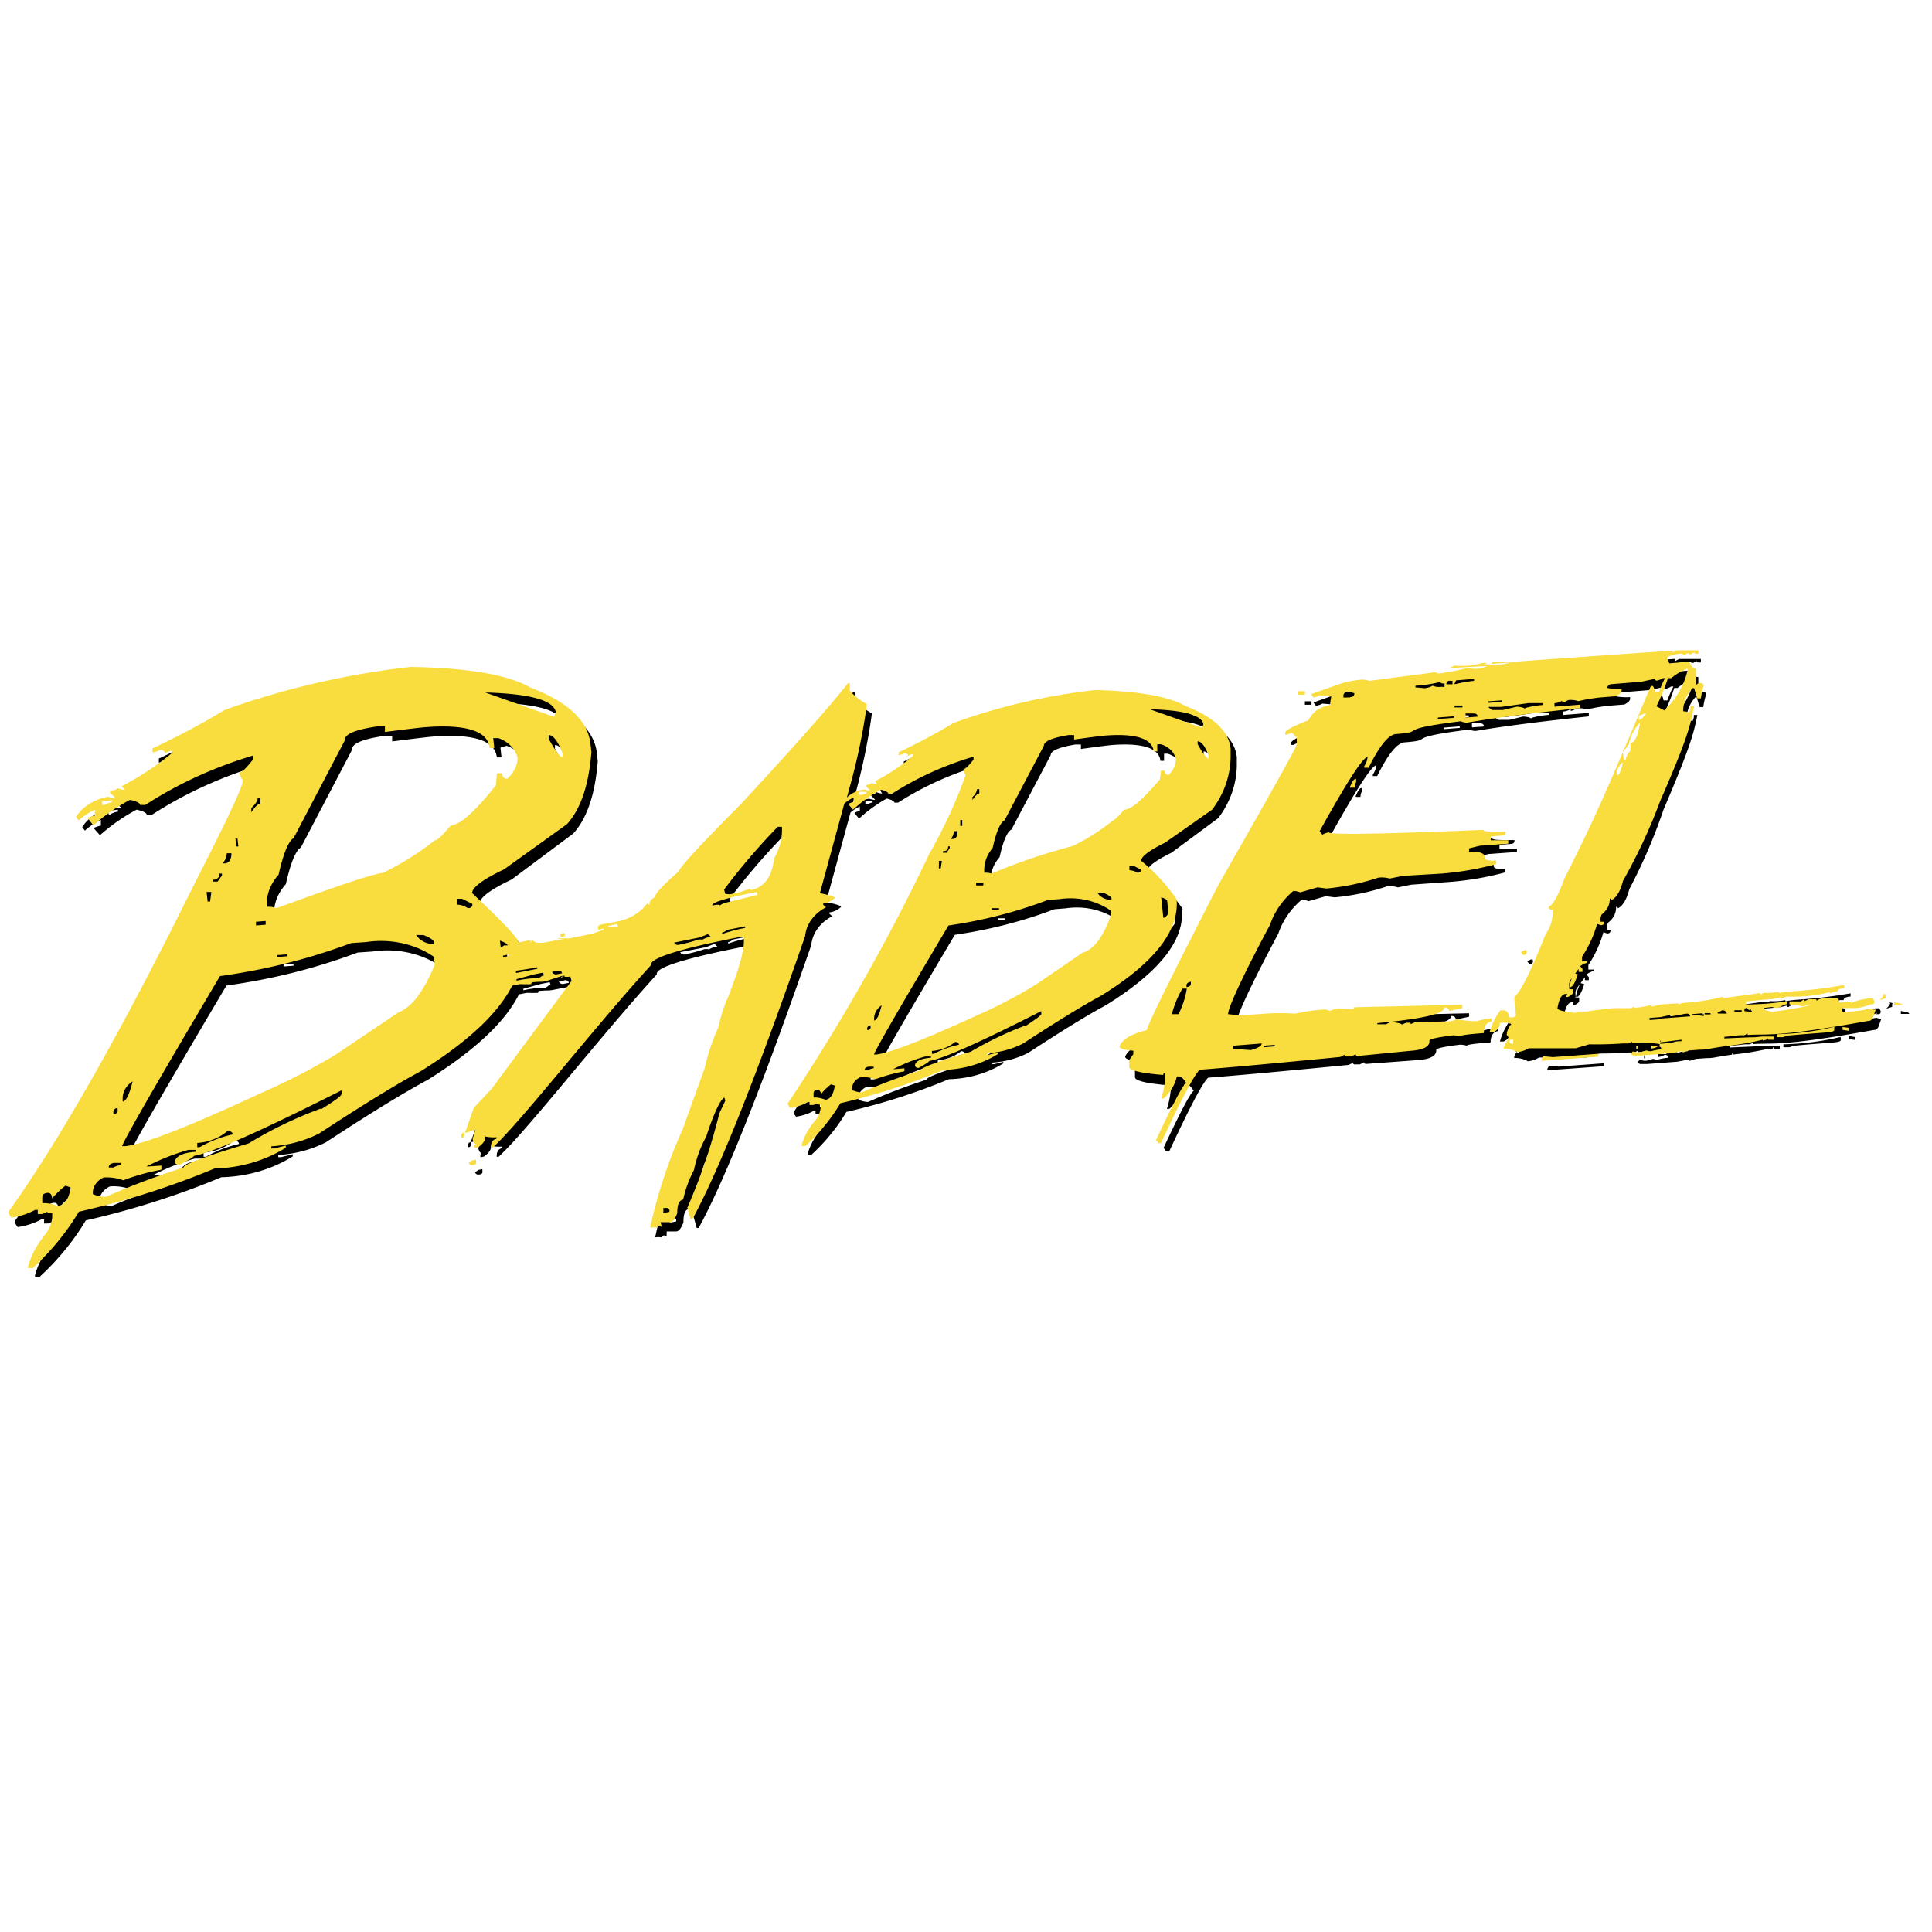 <?xml version="1.0" encoding="UTF-8" standalone="no"?>
<svg
   viewBox="0 0 4.233 4.233"
   version="1.1"
   id="svg6"
   sodipodi:docname="babel.svg"
   width="16"
   height="16"
   inkscape:version="1.2.1 (9c6d41e410, 2022-07-14)"
   xmlns:inkscape="http://www.inkscape.org/namespaces/inkscape"
   xmlns:sodipodi="http://sodipodi.sourceforge.net/DTD/sodipodi-0.dtd"
   xmlns="http://www.w3.org/2000/svg"
   xmlns:svg="http://www.w3.org/2000/svg">
  <defs
     id="defs10" />
  <sodipodi:namedview
     id="namedview8"
     pagecolor="#ffffff"
     bordercolor="#666666"
     borderopacity="1.0"
     inkscape:showpageshadow="2"
     inkscape:pageopacity="0.0"
     inkscape:pagecheckerboard="0"
     inkscape:deskcolor="#d1d1d1"
     showgrid="false"
     inkscape:zoom="32"
     inkscape:cx="7.984375"
     inkscape:cy="8"
     inkscape:window-width="1366"
     inkscape:window-height="715"
     inkscape:window-x="-8"
     inkscape:window-y="-8"
     inkscape:window-maximized="1"
     inkscape:current-layer="svg6" />
  <g
     id="g299"
     transform="matrix(0.033,0,0,0.028,-0.012,0.318)">
    <path
       d="M 87.44,43.79 V 43.52 H 87 v 0.27 z m 2.94,7.08 V 51 h 0.31 a 1.18,1.18 0 0 1 0.09,-0.43 V 50.3 c -0.13,0 -0.26,0.21 -0.38,0.58 z M 78.9,59.79 a 14.06,14.06 0 0 0 -2.35,-3 c 0,-0.32 0.5,-0.79 1.59,-1.42 l 3.11,-2.71 a 7.79,7.79 0 0 0 1.23,-4.31 v -0.46 c -0.12,-1.38 -1.12,-2.49 -3,-3.34 q -1.68,-1.13 -6,-1.25 A 35.58,35.58 0 0 0 64,45.94 38.58,38.58 0 0 1 60.37,48.23 v 0.23 a 0.86,0.86 0 0 0 0.36,-0.16 0.21,0.21 0 0 1 0.26,0.21 l 0.23,-0.12 h 0.11 v 0.1 a 12.78,12.78 0 0 1 -2.53,2 l 0.13,0.24 h -0.11 l -0.28,-0.1 c 0,0.08 -0.11,0.14 -0.34,0.16 v 0.1 l 0.27,0.34 a 1,1 0 0 1 -0.39,-0.09 1.88,1.88 0 0 0 -1.16,0.63 l 0.16,-0.69 a 56.31,56.31 0 0 0 1.16,-6.5 v -0.12 a 4.73,4.73 0 0 1 -1.13,-1.05 3.71,3.71 0 0 0 0,-0.49 v -0.1 H 57 q -1.84,2.77 -7.11,9.45 -4,4.75 -4.14,5.28 c -1.09,1.13 -1.61,1.81 -1.56,2 -0.29,0.19 -0.41,0.37 -0.36,0.58 a 0.12,0.12 0 0 1 -0.16,-0.09 3.17,3.17 0 0 1 -2.08,1.45 l -1,0.22 a 0.23,0.23 0 0 0 -0.19,0.28 v 0.12 l 0.36,-0.08 v 0.1 l -0.82,0.32 -1.45,0.34 h -0.76 c -0.11,0.11 0.61,0 0.33,0.06 l -1,0.22 c -0.58,0.13 -0.89,0.08 -1,-0.15 h -0.11 a 0.55,0.55 0 0 1 0,0.24 L 36.07,63 35.31,63.18 q -0.08,-0.53 -3.09,-3.86 c 0,-0.43 0.67,-1.05 2.12,-1.86 l 4.08,-3.59 q 1.37,-1.76 1.63,-5.65 L 40,47.63 c -0.16,-1.83 -1.48,-3.3 -4,-4.44 -1.47,-1 -4.12,-1.53 -7.94,-1.61 A 47.83,47.83 0 0 0 15.69,45 47.39,47.39 0 0 1 10.91,48 v 0.32 a 1.25,1.25 0 0 0 0.48,-0.19 0.27,0.27 0 0 1 0.34,0.26 l 0.32,-0.18 h 0.16 v 0.15 a 18.64,18.64 0 0 1 -3.34,2.6 l 0.18,0.28 H 8.9 L 8.56,51.12 c 0,0.09 -0.15,0.16 -0.48,0.19 v 0.17 l 0.37,0.41 a 1.36,1.36 0 0 1 -0.5,-0.1 3.17,3.17 0 0 0 -2.13,1.57 L 6,53.64 a 4.47,4.47 0 0 1 1.06,-0.85 v 0.46 A 1.53,1.53 0 0 0 6.58,53.44 L 7,54 a 12.62,12.62 0 0 1 2.43,-2 c 0.44,0.11 0.67,0.25 0.68,0.4 h 0.34 a 26,26 0 0 1 7.14,-3.86 v 0.32 q -0.66,1 -0.89,1 a 1,1 0 0 0 0.23,0.59 q 0.06,0.6 -3.21,8.1 Q 6.37,75.88 1.34,84.21 a 1.07,1.07 0 0 0 0.2,0.45 4.16,4.16 0 0 0 1.57,-0.6 h 0.18 v 0.32 H 3.6 L 3.92,84.2 c 0,0.09 0.11,0.14 0.33,0.12 v 0.32 A 2.83,2.83 0 0 1 3.77,86 7.36,7.36 0 0 0 2.69,88.4 v 0.15 H 3 a 19.54,19.54 0 0 0 3.06,-4.41 48.82,48.82 0 0 0 9,-3.38 8.39,8.39 0 0 0 4.74,-1.63 v -0.17 l -0.78,0.23 h -0.18 v -0.17 a 7.07,7.07 0 0 0 3.17,-1 q 4.46,-3.44 6.74,-4.87 4.68,-3.44 6.07,-6.7 l 0.52,-0.12 a 6.82,6.82 0 0 0 0.75,0 c 0,-0.08 0,-0.13 0.1,-0.15 0.7,-0.07 0.36,0 0.81,-0.06 l 1.17,-0.27 c -0.07,0 -0.1,0.06 -0.08,0.13 l 0.18,-0.11 h -0.09 0.2 l -0.09,0.06 a 1.15,1.15 0 0 0 0.43,0 L 38.8,66.27 33.38,74.6 32.2,76.08 31.62,78 h 0.11 l 0.58,-0.24 -0.19,0.75 0.06,0.22 0.16,0.2 c -0.07,0 -0.1,0.07 -0.08,0.15 v 0.12 l 0.24,-0.06 q 0.53,-0.46 0.45,-0.84 a 2.21,2.21 0 0 0 0.76,0.06 v 0.12 c -0.23,0.06 -0.35,0.24 -0.37,0.56 v 0.12 h 0.13 c 1.94,-2.12 6.69,-9.35 10.5,-14.27 q -0.18,-0.8 6,-2.22 h 0.13 q 0.22,1 -1,4.67 A 12.58,12.58 0 0 0 48.39,69.78 18.72,18.72 0 0 0 47.47,73 l -1.45,4.76 a 43.48,43.48 0 0 0 -2.16,7.71 0.94,0.94 0 0 1 0.4,0 l 0.2,-0.18 a 0.12,0.12 0 0 0 0.16,0.09 L 44.63,85 h 0.63 c 0.19,0 0.34,-0.28 0.48,-0.71 0,-0.64 0.1,-1 0.39,-1.06 a 10.28,10.28 0 0 1 0.72,-2.32 10.29,10.29 0 0 1 0.81,-2.6 c 0.55,-2 1,-3 1.21,-3.06 l 0.06,0.24 -0.4,1 a 50.69,50.69 0 0 1 -2.12,7.35 l 0.21,0.89 h 0.13 q 2.6,-5.59 7.48,-22.14 a 2.89,2.89 0 0 1 1.39,-2.25 l -0.19,-0.2 v -0.1 a 1.27,1.27 0 0 0 0.78,-0.44 c 0,-0.08 -0.34,-0.21 -1,-0.37 l 1.62,-7 a 2.4,2.4 0 0 1 0.62,-0.48 v 0.35 a 0.86,0.86 0 0 0 -0.36,0.16 l 0.31,0.44 a 10,10 0 0 1 1.83,-1.57 c 0.34,0.09 0.5,0.21 0.52,0.32 h 0.24 a 19.75,19.75 0 0 1 5.43,-2.91 v 0.23 q -0.49,0.74 -0.67,0.75 a 1,1 0 0 0 0.15,0.45 42.43,42.43 0 0 1 -2.41,6.16 167.45,167.45 0 0 1 -9.44,19.55 0.87,0.87 0 0 0 0.17,0.34 3,3 0 0 0 1.18,-0.46 h 0.11 v 0.23 h 0.26 L 55,75.67 q 0,0.1 0.25,0.08 V 76 A 2.11,2.11 0 0 1 54.85,77.06 5.31,5.31 0 0 0 54,78.88 V 79 h 0.24 a 14.72,14.72 0 0 0 2.32,-3.35 37.54,37.54 0 0 0 6.8,-2.56 6.39,6.39 0 0 0 3.62,-1.24 v -0.12 l -0.61,0.18 h -0.13 v -0.12 a 5.36,5.36 0 0 0 2.4,-0.77 c 2.25,-1.73 4,-3 5.12,-3.7 3.6,-2.62 5.27,-5.13 5.07,-7.55 z m -0.61,0.16 0.08,0.94 c -0.11,0.23 -0.23,0.35 -0.34,0.36 l -0.14,-1.6 c 0.26,0.09 0.39,0.19 0.4,0.3 z M 7.73,52.37 H 7.57 V 52.08 L 8.19,52 v 0.15 A 1.24,1.24 0 0 0 7.72,52.34 Z M 4.59,83.78 a 2,2 0 0 0 -1,-0.21 v -0.46 c 0,-0.18 0.08,-0.3 0.31,-0.34 0.23,-0.04 0.33,0.13 0.34,0.43 a 6.79,6.79 0 0 1 0.89,-1 l 0.34,0.14 c -0.11,0.93 -0.4,1.41 -0.86,1.44 z m 33.55,-35.1 c -0.16,0 -0.48,-0.48 -0.93,-1.45 v -0.29 c 0.3,0 0.61,0.46 0.93,1.45 z M 37.7,45.2 37.57,45.51 33,43.61 q 4.56,0.15 4.69,1.59 z m -19.24,16.52 -0.64,0.06 v -0.29 l 0.64,-0.06 z M 17.94,51.8 h 0.16 v 0.46 c -0.15,0 -0.34,0.23 -0.59,0.66 V 52.6 c 0.29,-0.34 0.44,-0.61 0.42,-0.79 z m -1.36,3.2 0.06,0.61 H 16.48 L 16.42,55 Z m -0.71,1.14 h 0.31 c 0,0.5 -0.17,0.77 -0.42,0.79 H 15.6 a 1.46,1.46 0 0 0 0.27,-0.77 z m -0.53,1.58 h 0.18 v 0.15 l -0.29,0.48 H 14.92 V 58.2 a 0.4,0.4 0 0 0 0.42,-0.49 z m -0.52,1.43 -0.09,0.76 H 14.57 L 14.5,59.16 h 0.32 z M 9.59,74 C 9.38,75 9.16,75.57 8.93,75.59 V 75.44 A 1.67,1.67 0 0 1 9.59,74 Z m -1,2.08 v 0.15 a 0.27,0.27 0 0 1 -0.28,0.34 v -0.15 q 0,-0.27 0.28,-0.34 z m -0.28,4.31 h 0.48 v 0.17 A 1.25,1.25 0 0 0 8.31,80.75 H 8 C 8,80.59 8.08,80.47 8.28,80.41 Z M 22.1,76.13 a 25.55,25.55 0 0 0 -4.8,2.73 Q 12.93,80.39 13,80.77 A 48.06,48.06 0 0 0 7.8,83 1.86,1.86 0 0 1 6.95,82.78 a 1.37,1.37 0 0 1 0.71,-1.3 2.75,2.75 0 0 1 1.31,0.2 12.79,12.79 0 0 1 2.53,-0.83 v -0.32 l -1,0.08 a 13.15,13.15 0 0 1 2.8,-1.31 h 0.48 v 0.15 c -0.83,0.07 -1.29,0.32 -1.39,0.75 0,0.2 0.13,0.28 0.34,0.26 0.62,-0.39 0.93,-0.62 0.92,-0.69 q 1.78,-0.34 9.81,-5.13 v 0.29 c 0,0.14 -0.45,0.53 -1.37,1.2 z m -8.22,2.7 a 3.17,3.17 0 0 0 2,-0.93 c 0.22,0 0.34,0.07 0.35,0.26 a 7.16,7.16 0 0 0 -2.19,1 H 13.88 V 78.85 Z M 27.19,68.64 23.08,71.9 a 42,42 0 0 1 -4.93,3 q -7.3,4 -9.07,4.17 H 8.9 q 0.22,-0.82 6.5,-13.31 a 35.45,35.45 0 0 0 8.71,-2.58 l 1,-0.08 a 5.59,5.59 0 0 1 4.49,1.15 l 0.06,0.61 q -1.12,3.21 -2.45,3.76 z m -8,-4.52 0.66,-0.06 v 0.15 l -0.66,0.06 z m 9.29,-1.57 h 0.48 c 0.45,0.21 0.68,0.4 0.7,0.57 v 0.15 A 1.36,1.36 0 0 1 28.47,62.6 Z m 1.31,-7.48 a 19,19 0 0 1 -3.52,2.62 c -0.63,0.06 -3,1 -7.07,2.76 a 1.29,1.29 0 0 0 -0.65,-0.11 v -0.29 a 3.81,3.81 0 0 1 0.79,-2.22 c 0.32,-1.68 0.66,-2.64 1,-2.87 l 3.4,-7.65 q -0.06,-0.71 2.18,-1.09 h 0.48 v 0.44 c 1.46,-0.22 2.38,-0.35 2.73,-0.38 2.7,-0.23 4.11,0.32 4.22,1.63 h 0.31 L 33.59,47.14 34,47 a 2.12,2.12 0 0 1 1.28,1.59 2.48,2.48 0 0 1 -0.69,1.59 c -0.2,0 -0.33,-0.13 -0.34,-0.43 h -0.34 l -0.07,0.93 q -2.05,3.07 -3,3.16 c -0.56,0.77 -0.9,1.16 -1,1.16 z m 2.09,5.36 a 1.2,1.2 0 0 0 -0.67,-0.26 v -0.46 h 0.31 l 0.68,0.4 a 0.27,0.27 0 0 1 -0.28,0.34 z M 34,63 c 0.3,0.12 0.48,0.25 0.51,0.37 h -0.15 v 0 h -0.09 l -0.22,0.18 z m 0.21,1.29 v -0.12 l 0.39,-0.09 v 0.12 z m 0.94,1.05 c 0.4,-0.07 0.6,-0.09 1.34,-0.26 v 0.12 l -1.42,0.33 a 1.8,1.8 0 0 0 0,-0.19 z m 1.38,0.59 a 6.06,6.06 0 0 0 -1.42,0.2 v -0.12 l 1.18,-0.38 0.57,-0.13 0.06,0.22 c -0.25,0.06 -0.07,0.06 -0.36,0.21 z m 1.26,-0.3 a 0.26,0.26 0 0 1 -0.32,-0.19 l 0.36,-0.08 a 0.22,0.22 0 0 1 0.3,0.19 z m 3.41,-3.67 v -0.12 l 0.59,-0.14 0.06,0.22 h -0.62 z m 3.64,22.34 a 0.92,0.92 0 0 0 0,-0.37 h 0.13 a 0.21,0.21 0 0 1 0.29,0.17 v 0.12 l -0.48,0.11 z M 47.4,62.91 h -0.26 a 7.4,7.4 0 0 1 -1.06,0.35 l -0.24,0.06 a 0.24,0.24 0 0 1 -0.31,-0.17 l 1.71,-0.39 0.56,-0.26 0.19,0.21 a 1.24,1.24 0 0 0 -0.58,0.24 z m 1.31,-0.42 v -0.12 a 0.71,0.71 0 0 0 0.32,-0.21 l 1.21,-0.28 V 62 a 9.37,9.37 0 0 0 -1.53,0.48 z M 48.9,60 a 1,1 0 0 0 -0.34,0.21 c 0,-0.08 -0.19,-0.08 -0.5,0 -0.06,-0.23 0.84,-0.56 2.69,-1 l 0.26,-0.06 0.06,0.22 c -1.3,0.38 -2,0.6 -2.17,0.62 z m 3.26,-3.52 C 52,58 51.51,58.83 50.58,59 v -0.12 l -0.82,0.32 -0.36,0.08 a 0.92,0.92 0 0 1 -0.5,0 L 48.79,59 a 49.26,49.26 0 0 1 3.56,-4.91 h 0.28 a 5.09,5.09 0 0 1 -0.48,2.39 z m 5.77,-4.94 h -0.11 v -0.23 h 0.48 v 0.12 a 1.57,1.57 0 0 0 -0.36,0.15 z m -2.38,23.9 A 1.5,1.5 0 0 0 54.8,75.27 v -0.35 q 0,-0.18 0.22,-0.25 c 0.16,0 0.25,0.09 0.27,0.34 a 4.08,4.08 0 0 1 0.67,-0.77 l 0.25,0.1 c -0.09,0.71 -0.31,1.08 -0.64,1.11 z M 81,48.79 c -0.12,0 -0.35,-0.36 -0.72,-1.12 v -0.23 c 0.23,0 0.48,0.34 0.72,1.09 z m -0.34,-2.66 -0.11,0.24 -3.45,-1.44 c 2.3,0.07 3.49,0.48 3.56,1.2 z M 66.07,58.67 h -0.48 v -0.23 h 0.48 v 0.22 z m -0.4,-7.54 h 0.13 v 0.35 q -0.18,0 -0.45,0.5 v -0.23 a 1.08,1.08 0 0 0 0.31,-0.62 z m -1,2.42 v 0.46 h -0.13 v -0.46 z m -0.55,0.87 h 0.24 q 0,0.59 -0.31,0.62 h -0.13 a 1.26,1.26 0 0 0 0.2,-0.61 z m -0.39,1.19 h 0.11 v 0.12 L 63.63,56.1 H 63.39 V 56 c 0.25,0 0.36,-0.15 0.34,-0.38 z m -0.39,1.08 -0.08,0.6 H 63.15 V 56.7 h 0.24 z m -4,11.3 q -0.24,1.17 -0.5,1.2 v -0.1 a 1.33,1.33 0 0 1 0.51,-1.1 z m -0.74,1.57 v 0.1 a 0.21,0.21 0 0 1 -0.22,0.27 v -0.12 q 0,-0.18 0.22,-0.25 z m -0.21,3.28 h 0.37 v 0.12 A 1.07,1.07 0 0 0 58.4,73.1 h -0.24 q 0,-0.2 0.22,-0.25 z m 10.46,-3.23 a 21.75,21.75 0 0 0 -3.65,2.06 c -2.24,0.78 -3.34,1.27 -3.33,1.46 a 35.34,35.34 0 0 0 -3.87,1.74 1.45,1.45 0 0 1 -0.64,-0.18 1,1 0 0 1 0.54,-1 2.1,2.1 0 0 1 1,0.15 10.82,10.82 0 0 1 1.93,-0.62 v -0.23 l -0.76,0.06 a 10,10 0 0 1 2.14,-1 h 0.37 v 0.1 c -0.63,0.06 -1,0.24 -1.06,0.58 a 0.21,0.21 0 0 0 0.26,0.21 c 0.47,-0.31 0.69,-0.48 0.69,-0.54 q 1.34,-0.24 7.44,-3.9 v 0.23 c 0,0.1 -0.34,0.4 -1,0.91 z m -6.24,2 a 2.5,2.5 0 0 0 1.55,-0.7 0.21,0.21 0 0 1 0.26,0.21 5.93,5.93 0 0 0 -1.66,0.71 h -0.13 v -0.22 z m 10.09,-7.68 -3.1,2.5 a 30.14,30.14 0 0 1 -3.77,2.3 q -5.53,3 -6.89,3.16 h -0.13 q 0.17,-0.63 4.95,-10.1 a 27.26,27.26 0 0 0 6.61,-2 l 0.75,-0.07 a 4.2,4.2 0 0 1 3.4,0.89 v 0.46 c -0.57,1.6 -1.18,2.54 -1.85,2.83 z M 66.61,60.5 h 0.48 v 0.12 h -0.48 z m 7.05,-1.2 h 0.37 c 0.34,0.17 0.52,0.32 0.53,0.44 v 0.1 a 1,1 0 0 1 -0.91,-0.51 z m 1,-5.67 a 14.26,14.26 0 0 1 -2.66,2 35.65,35.65 0 0 0 -5.37,2.08 1.22,1.22 0 0 0 -0.49,-0.07 v -0.23 a 2.93,2.93 0 0 1 0.59,-1.69 c 0.24,-1.29 0.51,-2 0.79,-2.17 l 2.6,-5.81 c 0,-0.34 0.52,-0.62 1.64,-0.84 h 0.37 v 0.35 q 1.65,-0.27 2.07,-0.31 c 2,-0.18 3.12,0.23 3.21,1.24 h 0.24 v -0.56 h 0.24 a 1.55,1.55 0 0 1 1,1.18 1.93,1.93 0 0 1 -0.6,1.2 c -0.16,0 -0.25,-0.09 -0.27,-0.34 h -0.24 l -0.07,0.7 c -1,1.57 -1.79,2.39 -2.26,2.42 -0.42,0.57 -0.68,0.86 -0.8,0.87 z m 1.09,3.88 v -0.35 h 0.24 l 0.52,0.32 a 0.22,0.22 0 0 1 -0.22,0.25 1,1 0 0 0 -0.51,-0.2 z m -43.39,22.62 -0.24,0.06 -0.21,0.18 a 0.21,0.21 0 0 0 0.29,0.17 c 0.16,0 0.22,-0.13 0.19,-0.28 v -0.12 z m -0.92,-1.84 v 0.12 c 0.16,0 0.22,-0.13 0.19,-0.28 v -0.12 a 0.22,0.22 0 0 0 -0.19,0.28 z m 6.56,-15.6 0.28,-0.07 -0.06,-0.24 -0.28,0.07 z m 84.55,7.1 a 15.73,15.73 0 0 1 -3.78,0.57 v 0.23 h 0.26 0.14 v 0 l 0.31,-0.12 c 2.8,-0.31 3.13,-0.2 3.1,-0.51 v -0.11 z m -15.25,2 v 0.23 0 z m -1.75,-6.14 -0.25,-0.08 a 4.21,4.21 0 0 0 -0.3,1 v 0.1 c 0.2,0 0.37,-0.34 0.54,-1 z m 17.58,4.07 v 0.23 l 0.41,0.07 v -0.23 z m -19.29,2.38 -0.63,-0.07 -0.11,0.24 v 0.12 l 3.77,-0.32 v -0.23 l -3,0.26 z m -1.71,-8.26 V 63.72 H 102 l -0.23,0.15 0.13,0.22 c 0.18,0 0.26,-0.1 0.24,-0.26 z M 124.91,68 h 0.18 c 0.1,0 0.15,-0.09 0.14,-0.24 l -0.1,-0.22 a 3,3 0 0 0 -1.46,0.37 V 67.8 l -0.77,0.07 c 0,-0.23 -0.08,-0.35 -0.19,-0.34 h -0.4 c -0.47,0 -0.69,0 -0.92,0.2 0,-0.08 0,-0.12 -0.08,-0.12 h -0.45 l -0.26,0.15 c 0,-0.08 0,-0.12 -0.08,-0.12 l -0.16,0.14 v -0.12 h -0.62 -0.15 v 0.23 l 0.32,0.08 h 0.3 a 0.54,0.54 0 0 0 0.34,0.07 l 0.26,-0.13 V 68 a 19.08,19.08 0 0 1 -2.46,0.47 0.42,0.42 0 0 0 -0.25,-0.1 v 0 a 0.2,0.2 0 0 1 -0.19,-0.21 l 0.52,-0.07 a 3.26,3.26 0 0 0 0.35,0.09 c 0.42,-0.21 0.44,-0.29 0.66,-0.31 v -0.23 a 15.16,15.16 0 0 1 -2.66,0.25 h -0.08 v -0.23 c 2.31,-0.28 1.54,-0.12 2.33,-0.34 0,0.08 0,0.12 0.08,0.12 a 0.54,0.54 0 0 1 0.32,-0.16 h 0.16 a 8.46,8.46 0 0 0 2.68,-0.35 v 0.1 l 0.26,-0.13 h 0.24 c 0,-0.23 0.34,-0.27 0.46,-0.28 v -0.25 c -2.81,0.57 -3.55,0.41 -4.33,0.63 v -0.1 a 3.41,3.41 0 0 1 -1,0.08 0.49,0.49 0 0 0 -0.23,0.15 c 0,-0.08 0,-0.12 -0.09,-0.12 v 0 l -2.39,0.39 c 0,-0.07 0,-0.1 -0.09,-0.09 a 12.17,12.17 0 0 1 -2.56,0.46 0.78,0.78 0 0 0 -0.31,0.13 c 0,-0.07 0,-0.1 -0.13,-0.09 l -1,0.08 -0.68,0.17 c 0,-0.07 0,-0.1 -0.13,-0.09 a 5.43,5.43 0 0 1 -1,0.19 v 0 c -0.17,0 0.08,0 0,-0.1 l -0.21,0.12 c -0.3,0 -0.14,0 -1.16,0 -1.8,0.22 -1.6,0.25 -1.8,0.26 h -0.67 a 0.09,0.09 0 0 1 -0.1,0.11 c -0.76,-0.1 -1.16,-0.22 -1.16,-0.36 q 0.15,-1.09 0.53,-1.12 h 0.13 l -0.11,0.24 h 0.13 c 0.24,-0.13 0.35,-0.25 0.34,-0.36 V 66.7 h -0.24 V 66.47 A 0.84,0.84 0 0 1 105.04,66 l 0.55,-0.89 v 0.23 h 0.26 V 65.11 L 105.7,64.9 a 1,1 0 0 1 0.47,-0.27 v -0.12 h -0.35 v -0.35 a 10,10 0 0 0 1,-2.57 l 0.25,0.1 c 0.16,0 0.23,-0.1 0.22,-0.27 h -0.24 v -0.1 a 0.89,0.89 0 0 1 0.09,-0.49 1.56,1.56 0 0 0 0.52,-1.22 c 0.07,0 0.11,0 0.12,0.11 0.33,-0.19 0.58,-0.68 0.76,-1.5 A 46.85,46.85 0 0 0 110.81,52 c 2,-5.52 2,-6.1 2.25,-7.41 h -0.24 a 0.84,0.84 0 0 1 -0.09,0.48 1,1 0 0 0 -0.39,-0.09 v -0.1 a 2.83,2.83 0 0 1 0.61,-1.71 H 113 l 0.21,0.8 h 0.24 a 7.33,7.33 0 0 1 0.19,-1 c 0,-0.12 -0.1,-0.2 -0.29,-0.21 l -0.23,0.15 c 0,-0.17 0,-0.61 0,-1.3 H 113 a 0.91,0.91 0 0 1 -0.32,-0.51 l -1.33,0.13 a 1.23,1.23 0 0 0 -0.15,-0.41 c 0,-0.12 0.29,-0.24 0.9,-0.36 l 0.27,0.1 0.25,-0.15 c 0,0.08 0.06,0.12 0.15,0.11 l 0.25,-0.15 c 0,0.08 0.06,0.12 0.15,0.11 h 0.12 v -0.27 c -0.19,0 -0.68,0 -1.46,0 l -0.25,0.17 V 40.2 q -9.38,0.77 -10.65,0.89 c -0.11,0 -0.55,0 -1.32,0 0,0.1 -0.08,0.16 -0.27,0.18 l -0.27,-0.12 -0.91,0.23 a 6.08,6.08 0 0 1 -1.08,0 0.93,0.93 0 0 1 -0.51,0.2 l 2.67,-0.17 a 1.22,1.22 0 0 1 -0.65,0.21 0.9,0.9 0 0 1 -0.53,-0.09 15.14,15.14 0 0 1 -2,0.47 l -0.27,-0.1 -4.36,0.67 a 1.09,1.09 0 0 0 -0.59,-0.09 7.26,7.26 0 0 0 -1.16,0.25 l -2.11,0.88 0.16,0.26 a 1.16,1.16 0 0 0 0.43,-0.17 l 0.75,0.07 -0.09,0.7 a 1.88,1.88 0 0 0 -1.2,1.34 c -1,0.46 -1.55,0.78 -1.55,1 v 0.12 h 0.16 l 0.28,-0.15 0.33,0.39 v 0.54 q 0,0.25 -5.21,11 c -3,6.9 -4.6,10.67 -4.75,11.35 -1,0.29 -1.63,0.71 -1.81,1.27 0,0.18 0.33,0.3 0.92,0.34 v 0.27 l -0.27,0.45 v 0.54 q 0,0.42 2.26,0.64 c 0,-0.09 0,-0.15 0.14,-0.16 a 8.14,8.14 0 0 1 -0.28,2 H 78 a 3.47,3.47 0 0 0 1,-1.92 h 0.13 c 0.15,0 0.31,0.16 0.49,0.52 q -0.28,0.11 -2,4.45 l 0.16,0.26 H 78 q 2.05,-5.2 2.58,-5.75 2.7,-0.24 9.33,-1 l 0.28,-0.17 a 0.13,0.13 0 0 0 0.17,0.13 h 0.29 l 0.28,-0.17 a 0.13,0.13 0 0 0 0.17,0.13 l 3.35,-0.29 c 0.89,-0.07 1.3,-0.34 1.27,-0.8 0,-0.12 0.51,-0.26 1.57,-0.41 a 1.28,1.28 0 0 1 0.46,0.08 c 0,-0.08 0.52,-0.17 1.58,-0.26 0,-0.56 0.21,-0.86 0.52,-0.89 v -0.27 a 4.63,4.63 0 0 0 -1,0.23 6.27,6.27 0 0 1 -1.33,-0.16 1.23,1.23 0 0 1 -0.43,0.17 l -2.33,0.07 -0.28,0.15 q 0,-0.13 -0.17,-0.11 h -0.13 l -0.3,0.15 c 0,-0.08 -0.25,-0.15 -0.74,-0.21 l -0.3,0.18 h -0.58 v -0.15 q 4.5,-0.49 4.44,-1.22 a 0.26,0.26 0 0 1 0.32,0.27 L 97.9,68.2 v -0.27 l -7.18,0.2 c 0,0.09 0,0.15 -0.14,0.16 L 89.7,68.22 a 1.06,1.06 0 0 0 -0.56,0.2 L 88.81,68.3 a 10,10 0 0 0 -2,0.33 12.73,12.73 0 0 0 -2,0 l -1.61,0.14 -0.75,-0.08 c 0,-0.48 0.89,-2.81 2.79,-7 a 6.11,6.11 0 0 1 1.54,-2.64 1.08,1.08 0 0 1 0.46,0.11 l 1.15,-0.39 0.59,0.09 a 13.45,13.45 0 0 0 3.45,-0.85 1.61,1.61 0 0 1 0.75,0.07 l 0.88,-0.21 2.61,-0.22 a 17.3,17.3 0 0 0 3.62,-0.74 v -0.27 c -0.48,0 -0.74,0 -0.75,-0.23 0,-0.36 -0.38,-0.51 -1.06,-0.46 v -0.27 l 0.72,-0.21 1.88,-0.16 v -0.27 c -0.07,0 -0.46,0 -1.16,0 v -0.29 l 0.73,-0.07 c 0.2,0 0.28,-0.11 0.26,-0.3 -1,0 -1.47,0 -1.48,-0.15 q -10.23,0.5 -10.26,0.19 a 1.17,1.17 0 0 0 -0.43,0.19 l -0.18,-0.28 q 2.71,-5.76 3.18,-5.8 a 1.61,1.61 0 0 1 -0.23,0.72 v 0.12 h 0.29 c 0.72,-1.71 1.32,-2.6 1.83,-2.64 2.14,-0.19 -0.3,-0.33 4.29,-1 a 0.9,0.9 0 0 0 0.41,0.11 q 2.7,-0.54 7.52,-1.14 v -0.27 l -1.71,0.16 v -0.27 a 0.93,0.93 0 0 0 0.51,-0.2 v 0.15 a 1,1 0 0 0 0.39,-0.19 1.22,1.22 0 0 1 0.68,0.08 9.92,9.92 0 0 1 1.43,-0.29 l 1.07,-0.1 c 0.26,-0.17 0.38,-0.32 0.37,-0.46 v -0.12 a 3.38,3.38 0 0 1 -0.94,-0.06 0.27,0.27 0 0 1 0.24,-0.3 l 2,-0.19 0.91,-0.23 c 0,0.1 0.06,0.14 0.13,0.14 a 1,1 0 0 0 0.39,-0.19 h 0.15 a 7.42,7.42 0 0 0 -0.4,1.09 h -0.26 a 1.14,1.14 0 0 0 -0.15,-0.48 h -0.13 c -2.42,6.75 -3.5,9.89 -5.74,15.07 -0.41,1.32 -0.75,2.06 -1.05,2.22 a 0.21,0.21 0 0 0 0.26,0.21 3.25,3.25 0 0 1 -0.46,1.93 c -1,3 -1.72,4.61 -2.08,4.91 l 0.23,1.41 a 0.22,0.22 0 0 1 -0.22,0.25 h -0.24 c 0,-0.39 -0.18,-0.58 -0.43,-0.55 h -0.13 a 5.54,5.54 0 0 0 -0.72,1.72 h 0.24 a 0.81,0.81 0 0 0 0.45,-0.75 h 0.48 l 0.28,0.1 a 1.5,1.5 0 0 0 -0.31,0.85 l 0.13,0.22 -0.32,0.75 v 0.12 a 1.51,1.51 0 0 1 0.91,0.26 1.63,1.63 0 0 0 0.74,-0.3 c 0.28,0 1.32,0 3.12,0 l 0.9,-0.31 A 21,21 0 0 0 108.5,71 h 0.39 l 0.21,-0.14 v 0.12 A 6.11,6.11 0 0 1 111,71 v 0.12 h -0.55 v 0.23 a 0.79,0.79 0 0 0 0.44,-0.17 c 0.14,0 0.22,0.07 0.23,0.23 a 3.28,3.28 0 0 0 -0.75,0.17 l -0.24,-0.08 c -0.38,0.1 -0.3,0.13 -0.56,0.15 l -0.38,-0.07 a 0.09,0.09 0 0 1 -0.09,0.11 0.2,0.2 0 0 0 0.23,0.21 h 0.39 l 2,-0.18 0.77,-0.17 c 0,0.07 0,0.1 0.1,0.09 l 0.37,-0.14 0.7,-0.06 c 0.54,0 0.53,-0.08 1.7,-0.27 0,-0.07 0,-0.1 0.07,-0.11 v 0.1 a 17.2,17.2 0 0 0 2.34,-0.45 v 0.06 c 0.48,-0.11 0.21,-0.08 0.34,-0.18 0,0.08 0,0.12 0.08,0.12 h 0.34 v -0.25 h -0.68 v 0 h -0.07 -0.09 v 0 a 3.59,3.59 0 0 1 -0.76,0.06 l -1.71,0.09 v -0.12 l 1,-0.13 h 0.34 l 0.2,-0.14 v 0.12 c 1.34,-0.11 1.82,0.22 8,-1.1 0.34,0 0.31,-0.31 0.52,-0.89 a 0.58,0.58 0 0 1 -0.33,-0.07 9.7,9.7 0 0 1 -1.77,0.26 c -0.08,0 -0.15,-0.07 -0.18,-0.21 v -0.1 h 1 a 2.4,2.4 0 0 0 1,-0.34 c 0,0.08 -0.19,0.13 -0.07,0.12 z M 79,68.77 h -0.44 a 8.27,8.27 0 0 1 0.7,-2 h 0.29 a 7.62,7.62 0 0 1 -0.55,2 z m 0.53,-2.12 v -0.12 c 0,-0.15 0.08,-0.25 0.29,-0.3 v 0.12 c 0,0.18 -0.08,0.28 -0.29,0.3 z m 5.82,4.5 v 0.12 l -0.73,0.07 v -0.12 z m -0.88,-0.07 c 0,0.15 -0.21,0.32 -0.7,0.48 L 82.88,71.49 H 82.59 V 71.22 L 84.5,71.04 Z M 90.4,44 H 90 v -0.15 c 0,-0.15 0.07,-0.25 0.26,-0.3 h 0.16 l 0.3,0.12 a 0.26,0.26 0 0 1 -0.27,0.3 z m 6.66,-1.3 h 0.14 v 0.27 h -0.4 a 0.27,0.27 0 0 1 0.24,-0.3 z m -1.68,0.59 -0.66,-0.07 V 43 a 7.16,7.16 0 0 0 1.69,-0.32 c 0,0.1 0.1,0.14 0.27,0.12 v 0.27 h -0.26 a 0.9,0.9 0 0 1 -0.53,-0.09 1.14,1.14 0 0 1 -0.51,0.19 z m 0.83,2.41 v -0.12 l 1.07,-0.1 v 0.12 z m 1.15,-0.93 v -0.15 h 0.52 v 0.15 z m 0.12,-1.83 h -0.14 l 0.12,-0.29 1.19,-0.11 v 0.15 a 7.18,7.18 0 0 0 -1.18,0.24 z m 0.61,2.57 v -0.27 h 0.52 q 0.27,0 0.28,0.25 l -0.78,0.07 z m 3.16,-4.3 -0.67,0.19 h -0.12 a 6.85,6.85 0 0 1 -1.21,0 c 0.87,-0.06 1.7,-0.12 2,-0.17 z m -0.72,3 v 0.12 l -0.92,0.08 v -0.12 z m 1.51,0.72 c 0,-0.11 -0.19,-0.19 -0.55,-0.22 l -0.92,0.26 H 99.86 C 99.7,44.86 99.62,44.78 99.61,44.73 h 0.82 l 1.84,-0.3 h 0.94 v 0.15 a 5.29,5.29 0 0 0 -1.18,0.24 z m 9.49,-2.45 h 0.21 a 3.58,3.58 0 0 1 1.11,-0.75 6.55,6.55 0 0 1 -1.57,3.27 l -0.52,-0.32 a 17.07,17.07 0 0 0 0.77,-2.22 z m -1.6,2.75 h 0.13 c -0.18,0.34 -0.34,0.51 -0.47,0.52 V 45.4 a 0.8,0.8 0 0 0 0.36,-0.16 z m -1,2.47 a 3.5,3.5 0 0 1 0.72,-1.72 V 46 c -0.13,0.93 -0.34,1.43 -0.61,1.46 v 0.59 a 1.32,1.32 0 0 0 -0.32,0.75 h -0.13 l -0.07,-0.81 c 0.15,0 0.27,-0.15 0.35,-0.39 z m -0.4,1.34 a 3.4,3.4 0 0 1 -0.27,1 h -0.13 v -0.35 c 0.18,-0.41 0.33,-0.62 0.43,-0.62 z M 101,70.8 v -0.1 h 0.24 v 0.35 c -0.13,0 -0.22,-0.07 -0.26,-0.23 z m 10.74,0.28 c 0,-0.08 0,-0.12 -0.13,-0.11 L 111,71 v -0.1 0 l 1.43,-0.12 v 0.12 a 1.26,1.26 0 0 0 -0.75,0.18 z m -0.72,-0.3 c 0.06,0 0,0.06 0,0.07 0,0.01 -0.07,0 0,-0.07 z m 0.07,-1.68 -0.8,0.07 V 69 H 111 l 0.63,-0.16 c 0,0.07 0,0.1 0.13,0.09 0.75,-0.13 0.68,-0.17 1,-0.2 0.12,0 0.2,0.07 0.21,0.21 l -1.93,0.17 z m 2.8,-0.24 A 3.19,3.19 0 0 0 113.1,68.8 v -0.1 l 0.72,-0.07 v 0.1 c -0.07,0 0.2,0 0.07,0.12 z m 0.06,-0.13 v -0.1 h 0.39 v 0.1 z m 0.87,-0.07 v -0.1 a 0.68,0.68 0 0 0 0.28,-0.15 0.28,0.28 0 0 1 0.32,0.26 z m 1.11,-0.14 V 68.4 h 0.48 v 0.12 z m 0.66,-0.06 c 0,-0.14 0,-0.22 0.17,-0.24 l 0.16,0.21 a 0.09,0.09 0 0 1 0.07,-0.11 l 0.12,0.22 -0.52,-0.07 z m -7,3 v -0.23 h -0.07 v 0.23 z m 16.37,-4.24 c 0.07,0 0.11,-0.09 -0.07,-0.12 -0.18,-0.03 0.09,0.12 -0.09,0.13 v 0.08 l 0.1,-0.07 -0.1,0.08 v 0 l -0.2,0.25 0.39,-0.14 v 0 -0.23 z m 0.68,0.53 h -0.07 v 0.23 h 0.55 c 0,-0.15 -0.37,-0.2 -0.49,-0.2 z m -0.85,-0.41 z"
       id="path2" />
    <g
       id="g294">
      <path
         fill="#f9dc3e"
         d="m 90,50.13 v 0.15 h 0.31 a 1.18,1.18 0 0 1 0.09,-0.43 v -0.27 c -0.13,0 -0.26,0.21 -0.38,0.58 z M 87,43 V 42.73 H 86.56 V 43 Z m -8.52,16 a 14.07,14.07 0 0 0 -2.35,-3 c 0,-0.32 0.5,-0.79 1.59,-1.42 L 80.84,52 a 7.79,7.79 0 0 0 1.23,-4.31 v -0.46 c -0.12,-1.38 -1.12,-2.49 -3,-3.34 q -1.68,-1.13 -6,-1.25 a 35.58,35.58 0 0 0 -9.41,2.58 38.64,38.64 0 0 1 -3.63,2.29 v 0.23 a 0.87,0.87 0 0 0 0.36,-0.16 0.21,0.21 0 0 1 0.26,0.21 l 0.23,-0.12 h 0.11 v 0.1 a 12.79,12.79 0 0 1 -2.52,2 l 0.13,0.24 h -0.11 l -0.28,-0.1 c 0,0.08 -0.11,0.14 -0.34,0.16 v 0.1 l 0.27,0.34 a 1,1 0 0 1 -0.39,-0.09 1.88,1.88 0 0 0 -1.16,0.63 l 0.16,-0.69 a 56.27,56.27 0 0 0 1.16,-6.5 v -0.12 a 4.73,4.73 0 0 1 -1.13,-1.05 3.71,3.71 0 0 0 0,-0.49 v -0.1 h -0.11 q -1.85,2.77 -7.11,9.45 -4,4.75 -4.14,5.28 c -1.09,1.13 -1.61,1.81 -1.56,2 -0.29,0.19 -0.41,0.37 -0.36,0.58 a 0.12,0.12 0 0 1 -0.16,-0.09 3.17,3.17 0 0 1 -2.08,1.45 l -1,0.22 a 0.23,0.23 0 0 0 -0.19,0.28 v 0.12 l 0.36,-0.08 v 0.1 l -0.82,0.32 -1.45,0.34 H 37.4 c -0.11,0.11 0.61,0 0.33,0.06 l -1,0.22 c -0.58,0.13 -0.89,0.08 -1,-0.15 h -0.11 a 0.54,0.54 0 0 1 0,0.24 l -0.06,-0.23 -0.76,0.18 q -0.08,-0.53 -3.09,-3.86 c 0,-0.43 0.67,-1.05 2.12,-1.86 L 38,53.14 q 1.37,-1.76 1.63,-5.65 l -0.06,-0.61 c -0.16,-1.83 -1.48,-3.3 -4,-4.44 -1.47,-1 -4.12,-1.53 -7.94,-1.61 a 47.82,47.82 0 0 0 -12.36,3.37 47.39,47.39 0 0 1 -4.78,3 v 0.32 a 1.25,1.25 0 0 0 0.48,-0.19 0.27,0.27 0 0 1 0.34,0.26 l 0.32,-0.18 h 0.16 v 0.15 a 18.64,18.64 0 0 1 -3.34,2.6 l 0.18,0.28 H 8.49 L 8.15,50.32 c 0,0.09 -0.15,0.16 -0.48,0.19 v 0.17 l 0.37,0.41 a 1.36,1.36 0 0 1 -0.5,-0.1 3.17,3.17 0 0 0 -2.13,1.57 l 0.18,0.28 A 4.47,4.47 0 0 1 6.66,52 v 0.46 a 1.53,1.53 0 0 0 -0.48,0.19 l 0.38,0.58 a 12.63,12.63 0 0 1 2.43,-2 c 0.44,0.11 0.67,0.25 0.68,0.4 h 0.34 a 26,26 0 0 1 7.14,-3.86 v 0.32 q -0.66,1 -0.89,1 a 1,1 0 0 0 0.23,0.59 q 0.06,0.6 -3.21,8.1 Q 6,75.13 0.92,83.47 a 1.08,1.08 0 0 0 0.2,0.45 4.17,4.17 0 0 0 1.57,-0.6 h 0.18 v 0.32 H 3.18 L 3.5,83.46 c 0,0.09 0.11,0.14 0.33,0.12 v 0.32 a 2.83,2.83 0 0 1 -0.52,1.42 7.37,7.37 0 0 0 -1.08,2.4 v 0.15 h 0.31 a 19.55,19.55 0 0 0 3.06,-4.41 48.85,48.85 0 0 0 9,-3.38 8.39,8.39 0 0 0 4.74,-1.63 v -0.17 l -0.78,0.23 h -0.18 v -0.17 a 7.07,7.07 0 0 0 3.17,-1 q 4.46,-3.44 6.74,-4.87 4.68,-3.44 6.08,-6.7 l 0.52,-0.12 a 6.81,6.81 0 0 0 0.75,0 c 0,-0.08 0,-0.13 0.1,-0.15 0.7,-0.07 0.36,0 0.81,-0.06 L 37.69,65 h 0.2 l -0.09,0.06 a 1.14,1.14 0 0 0 0.43,0 l 0.08,0.34 -5.31,8.45 -1.18,1.48 -0.58,1.94 h 0.11 l 0.58,-0.24 -0.19,0.75 0.06,0.22 0.16,0.2 c -0.07,0 -0.1,0.07 -0.08,0.15 v 0.12 l 0.24,-0.06 q 0.53,-0.46 0.45,-0.84 a 2.21,2.21 0 0 0 0.76,0.06 v 0.12 c -0.23,0.06 -0.35,0.24 -0.37,0.56 v 0.12 h 0.13 c 1.94,-2.12 6.69,-9.35 10.5,-14.27 q -0.18,-0.8 6,-2.22 h 0.13 q 0.22,1 -1,4.67 A 12.58,12.58 0 0 0 48.07,69 18.69,18.69 0 0 0 47.15,72.22 L 45.69,77 a 43.46,43.46 0 0 0 -2.16,7.71 1,1 0 0 1 0.4,0 l 0.21,-0.18 a 0.12,0.12 0 0 0 0.16,0.09 l -0.08,-0.34 h 0.63 c 0.19,0 0.34,-0.28 0.48,-0.71 0,-0.64 0.1,-1 0.39,-1.06 a 10.29,10.29 0 0 1 0.72,-2.32 10.29,10.29 0 0 1 0.81,-2.6 c 0.55,-2 1,-3 1.21,-3.06 l 0.06,0.24 -0.4,1 A 50.68,50.68 0 0 1 46,83.14 l 0.21,0.89 h 0.13 q 2.6,-5.59 7.48,-22.14 a 2.89,2.89 0 0 1 1.39,-2.25 l -0.19,-0.2 v -0.1 A 1.27,1.27 0 0 0 55.8,58.9 c 0,-0.08 -0.34,-0.21 -1,-0.37 l 1.62,-7 a 2.41,2.41 0 0 1 0.62,-0.48 v 0.35 a 0.87,0.87 0 0 0 -0.36,0.16 L 57,52 a 10,10 0 0 1 1.83,-1.57 c 0.34,0.09 0.5,0.21 0.52,0.32 h 0.24 A 19.75,19.75 0 0 1 65,47.85 v 0.23 q -0.49,0.74 -0.67,0.75 a 1,1 0 0 0 0.15,0.45 42.49,42.49 0 0 1 -2.41,6.16 A 167.41,167.41 0 0 1 52.66,75 0.87,0.87 0 0 0 52.83,75.34 3,3 0 0 0 54,74.88 h 0.11 v 0.23 h 0.26 l 0.23,-0.12 q 0,0.1 0.25,0.08 v 0.25 a 2.12,2.12 0 0 1 -0.4,1.06 5.31,5.31 0 0 0 -0.85,1.82 v 0.12 h 0.24 A 14.72,14.72 0 0 0 56.16,74.97 37.55,37.55 0 0 0 63,72.36 6.39,6.39 0 0 0 66.62,71.12 V 71 l -0.61,0.18 H 65.9 v -0.12 a 5.36,5.36 0 0 0 2.4,-0.77 c 2.25,-1.73 4,-3 5.12,-3.7 C 77,64 78.68,61.46 78.48,59 Z m -0.62,0.16 0.08,0.94 c -0.11,0.23 -0.23,0.35 -0.34,0.36 l -0.14,-1.6 c 0.26,0.09 0.39,0.19 0.4,0.3 z M 7.31,51.62 H 7.15 v -0.29 l 0.64,-0.06 v 0.15 A 1.24,1.24 0 0 0 7.32,51.61 Z M 4.17,83 a 2,2 0 0 0 -1,-0.21 v -0.46 c 0,-0.18 0.08,-0.3 0.31,-0.34 0.23,-0.04 0.33,0.13 0.34,0.43 a 6.78,6.78 0 0 1 0.89,-1 l 0.34,0.14 C 4.94,82.49 4.65,82.97 4.19,83 Z M 37.72,47.9 c -0.16,0 -0.48,-0.48 -0.93,-1.45 v -0.29 c 0.3,0 0.61,0.46 0.93,1.45 z m -0.45,-3.48 -0.13,0.31 -4.56,-1.9 q 4.56,0.15 4.69,1.59 z M 18,61 17.36,61.06 V 60.77 L 18,60.71 Z m -0.52,-9.92 h 0.16 v 0.46 c -0.15,0 -0.34,0.23 -0.59,0.66 v -0.32 c 0.29,-0.34 0.44,-0.61 0.42,-0.79 z m -1.35,3.19 0.06,0.61 H 16.03 L 16,54.25 Z m -0.71,1.14 h 0.31 c 0,0.5 -0.17,0.77 -0.42,0.79 h -0.16 a 1.46,1.46 0 0 0 0.27,-0.77 z M 14.92,57 h 0.18 v 0.15 l -0.29,0.48 H 14.5 v -0.15 a 0.4,0.4 0 0 0 0.42,-0.49 z m -0.52,1.43 -0.09,0.76 H 14.15 L 14.08,58.44 H 14.4 Z M 9.17,73.25 c -0.21,1 -0.43,1.57 -0.66,1.59 v -0.15 a 1.67,1.67 0 0 1 0.67,-1.44 z m -1,2.08 v 0.15 a 0.27,0.27 0 0 1 -0.28,0.34 v -0.15 q 0,-0.27 0.28,-0.34 z m -0.28,4.31 h 0.48 v 0.17 A 1.25,1.25 0 0 0 7.89,80 H 7.58 c 0,-0.16 0.08,-0.28 0.28,-0.34 z m 13.79,-4.26 a 25.56,25.56 0 0 0 -4.8,2.73 Q 12.51,79.65 12.55,80 A 48,48 0 0 0 7.38,82.3 1.86,1.86 0 0 1 6.53,82.08 1.37,1.37 0 0 1 7.24,80.78 2.75,2.75 0 0 1 8.55,81 12.78,12.78 0 0 1 11.08,80.17 v -0.32 l -1,0.08 a 13.17,13.17 0 0 1 2.8,-1.31 h 0.48 v 0.15 c -0.83,0.07 -1.29,0.32 -1.39,0.75 0,0.2 0.13,0.28 0.34,0.26 0.62,-0.39 0.93,-0.62 0.92,-0.69 Q 15,78.75 23.04,73.96 v 0.29 c 0,0.14 -0.45,0.53 -1.37,1.2 z m -8.22,2.7 a 3.17,3.17 0 0 0 2,-0.93 c 0.22,0 0.34,0.07 0.35,0.26 a 7.17,7.17 0 0 0 -2.19,1 H 13.46 V 78.1 Z M 26.77,67.9 22.66,71.16 a 40.68,40.68 0 0 1 -4.94,3 q -7.3,4 -9.07,4.17 H 8.47 q 0.22,-0.82 6.5,-13.31 a 35.47,35.47 0 0 0 8.71,-2.58 l 1,-0.08 a 5.59,5.59 0 0 1 4.49,1.15 l 0.06,0.61 c -0.74,2.13 -1.56,3.38 -2.44,3.75 z m -8,-4.52 0.66,-0.06 v 0.15 l -0.66,0.06 z M 28,61.81 h 0.48 c 0.45,0.21 0.68,0.4 0.7,0.57 v 0.15 A 1.36,1.36 0 0 1 28,61.81 Z m 1.31,-7.48 a 19,19 0 0 1 -3.52,2.62 c -0.63,0.06 -3,1 -7.07,2.76 A 1.29,1.29 0 0 0 18.07,59.6 v -0.29 a 3.81,3.81 0 0 1 0.79,-2.22 c 0.32,-1.68 0.66,-2.64 1,-2.87 l 3.4,-7.65 q -0.06,-0.71 2.18,-1.09 h 0.48 v 0.44 c 1.46,-0.22 2.38,-0.35 2.73,-0.38 2.7,-0.23 4.11,0.32 4.22,1.63 h 0.31 L 33.11,46.4 h 0.34 a 2.12,2.12 0 0 1 1.28,1.59 2.48,2.48 0 0 1 -0.69,1.59 c -0.21,0 -0.33,-0.13 -0.34,-0.43 h -0.34 l -0.07,0.93 q -2.05,3.07 -3,3.16 c -0.56,0.77 -0.9,1.16 -1,1.16 z m 2.09,5.36 a 1.2,1.2 0 0 0 -0.67,-0.26 v -0.46 h 0.31 l 0.68,0.4 a 0.27,0.27 0 0 1 -0.28,0.34 z m 2.16,2.56 c 0.3,0.12 0.48,0.25 0.51,0.37 h -0.15 v 0 h -0.09 l -0.22,0.18 -0.06,-0.62 z m 0.2,1.29 v -0.12 l 0.39,-0.09 v 0.12 z m 0.94,1.05 c 0.4,-0.07 0.6,-0.09 1.34,-0.26 v 0.12 l -1.42,0.33 a 1.87,1.87 0 0 0 0,-0.19 z m 1.38,0.59 a 6.06,6.06 0 0 0 -1.42,0.2 v -0.12 l 1.19,-0.38 0.57,-0.13 0.06,0.22 c -0.26,0.06 -0.07,0.06 -0.37,0.21 z m 1.26,-0.3 a 0.26,0.26 0 0 1 -0.32,-0.19 l 0.36,-0.08 a 0.22,0.22 0 0 1 0.3,0.19 z m 3.41,-3.67 v -0.12 l 0.59,-0.14 0.06,0.22 h -0.62 z m 3.64,22.34 a 0.92,0.92 0 0 0 0,-0.37 h 0.13 a 0.21,0.21 0 0 1 0.29,0.17 v 0.12 l -0.48,0.11 z M 47,62.16 h -0.26 a 7.38,7.38 0 0 1 -1.06,0.35 l -0.24,0.06 A 0.24,0.24 0 0 1 45.13,62.4 l 1.68,-0.4 0.56,-0.26 0.19,0.21 a 1.25,1.25 0 0 0 -0.58,0.24 z m 1.31,-0.42 v -0.12 a 0.71,0.71 0 0 0 0.32,-0.21 l 1.21,-0.28 v 0.12 a 9.36,9.36 0 0 0 -1.53,0.48 z m 0.19,-2.45 a 1,1 0 0 0 -0.34,0.21 c 0,-0.08 -0.19,-0.08 -0.5,0 -0.06,-0.23 0.84,-0.56 2.69,-1 l 0.26,-0.06 0.06,0.22 c -1.3,0.38 -2,0.6 -2.17,0.62 z m 3.26,-3.52 c -0.13,1.48 -0.65,2.32 -1.57,2.53 v -0.12 l -0.82,0.32 -0.36,0.08 a 0.91,0.91 0 0 1 -0.5,0 L 48.44,58.25 A 49.32,49.32 0 0 1 52,53.34 h 0.28 a 5.09,5.09 0 0 1 -0.48,2.39 z m 5.77,-4.94 H 57.42 V 50.6 h 0.48 v 0.12 a 1.57,1.57 0 0 0 -0.36,0.15 z m -2.4,23.86 a 1.49,1.49 0 0 0 -0.75,-0.17 v -0.35 q 0,-0.18 0.22,-0.25 c 0.16,0 0.25,0.09 0.27,0.34 a 4.09,4.09 0 0 1 0.67,-0.77 l 0.25,0.1 C 55.7,74.3 55.48,74.67 55.15,74.7 Z M 80.6,48 c -0.12,0 -0.35,-0.36 -0.72,-1.12 v -0.23 c 0.23,0 0.48,0.34 0.72,1.09 z m -0.34,-2.66 -0.11,0.24 -3.45,-1.44 c 2.3,0.07 3.49,0.48 3.56,1.2 z M 65.65,57.93 H 65.17 V 57.7 h 0.48 z m -0.4,-7.54 h 0.13 v 0.35 q -0.18,0 -0.45,0.5 v -0.23 a 1.08,1.08 0 0 0 0.31,-0.62 z m -1,2.42 v 0.46 h -0.13 v -0.46 z m -0.55,0.87 h 0.24 q 0,0.59 -0.31,0.61 H 63.5 a 1.26,1.26 0 0 0 0.2,-0.61 z m -0.39,1.19 h 0.11 V 55 l -0.21,0.37 h -0.24 v -0.12 c 0.25,0 0.36,-0.15 0.34,-0.38 z M 62.9,56 62.82,56.6 H 62.7 v -0.59 h 0.24 z m -4,11.3 q -0.24,1.17 -0.5,1.2 v -0.1 a 1.33,1.33 0 0 1 0.51,-1.1 z m -0.74,1.57 v 0.1 a 0.21,0.21 0 0 1 -0.22,0.27 v -0.12 q 0,-0.18 0.22,-0.25 z M 58,72.11 h 0.37 v 0.12 a 1.07,1.07 0 0 0 -0.36,0.14 h -0.24 q 0,-0.2 0.22,-0.25 z m 10.46,-3.23 a 21.75,21.75 0 0 0 -3.65,2.06 c -2.24,0.78 -3.34,1.27 -3.33,1.46 a 35.33,35.33 0 0 0 -3.9,1.72 1.45,1.45 0 0 1 -0.64,-0.18 1,1 0 0 1 0.54,-1 2.1,2.1 0 0 1 1,0.15 10.83,10.83 0 0 1 1.93,-0.62 v -0.23 l -0.75,0.07 a 10,10 0 0 1 2.14,-1 h 0.37 v 0.1 c -0.63,0.06 -1,0.24 -1.06,0.58 a 0.21,0.21 0 0 0 0.26,0.21 c 0.47,-0.31 0.69,-0.48 0.69,-0.54 q 1.34,-0.24 7.44,-3.9 v 0.23 c 0,0.09 -0.34,0.39 -1,0.9 z m -6.24,2 a 2.5,2.5 0 0 0 1.55,-0.7 c 0.16,0 0.25,0.06 0.26,0.21 a 5.92,5.92 0 0 0 -1.66,0.71 h -0.13 v -0.22 z m 10.08,-7.74 -3.1,2.5 A 30.16,30.16 0 0 1 65.41,68 q -5.53,3 -6.89,3.16 h -0.13 q 0.17,-0.63 4.95,-10.1 a 27.26,27.26 0 0 0 6.61,-2 L 70.7,59 a 4.2,4.2 0 0 1 3.4,0.89 v 0.46 C 73.57,62 73,62.9 72.28,63.18 Z m -6.09,-3.43 h 0.48 v 0.12 h -0.48 z m 7.05,-1.2 h 0.37 c 0.34,0.17 0.52,0.32 0.53,0.44 v 0.1 a 1,1 0 0 1 -0.91,-0.51 z m 1,-5.67 a 14.26,14.26 0 0 1 -2.66,2 A 35.66,35.66 0 0 0 66.2,57 1.23,1.23 0 0 0 65.71,56.93 V 56.7 A 2.92,2.92 0 0 1 66.27,55 c 0.24,-1.29 0.51,-2 0.79,-2.17 L 69.67,47 c 0,-0.34 0.52,-0.62 1.64,-0.84 h 0.37 v 0.35 q 1.65,-0.27 2.07,-0.31 c 2,-0.18 3.12,0.23 3.21,1.24 h 0.24 v -0.56 h 0.24 a 1.55,1.55 0 0 1 1,1.18 1.93,1.93 0 0 1 -0.49,1.22 c -0.16,0 -0.25,-0.09 -0.27,-0.34 h -0.24 l -0.07,0.7 C 76.25,51.16 75.5,52 75,52 c -0.42,0.57 -0.68,0.86 -0.8,0.87 z m 1.09,3.88 v -0.35 h 0.24 l 0.52,0.32 a 0.22,0.22 0 0 1 -0.22,0.25 1,1 0 0 0 -0.51,-0.2 z m -43.41,22.67 -0.24,0.06 -0.21,0.18 a 0.21,0.21 0 0 0 0.29,0.17 c 0.16,0 0.22,-0.13 0.19,-0.28 V 79.4 Z M 31,77.55 v 0.12 c 0.16,0 0.22,-0.13 0.19,-0.28 V 77.27 A 0.22,0.22 0 0 0 31,77.55 Z m 6.6,-12.39 0.18,-0.11 h -0.09 a 0.11,0.11 0 0 0 -0.08,0.13 z m 0,-3.21 0.28,-0.07 -0.06,-0.24 -0.28,0.07 z m 65.85,9.41 -0.63,-0.07 -0.11,0.24 v 0.12 l 3.77,-0.32 V 71.1 l -3,0.26 z m 3.45,-0.29 v 0.23 0 z M 122.7,69 v 0.23 l 0.41,0.07 v -0.23 z m -0.58,0 a 15.72,15.72 0 0 1 -3.78,0.57 v 0.23 h 0.26 0.14 v 0 l 0.31,-0.12 c 2.8,-0.31 3.13,-0.2 3.1,-0.51 V 69 Z m -17,-4.12 -0.25,-0.08 a 4.2,4.2 0 0 0 -0.3,1 v 0.1 c 0.2,0 0.37,-0.34 0.54,-1 z m -3.41,-1.84 V 63 h -0.13 l -0.23,0.15 0.13,0.22 c 0.18,0 0.26,-0.1 0.24,-0.26 z m 7.41,7.66 V 70.47 H 109 v 0.23 z m 15.37,-3.47 h 0.18 c 0.1,0 0.15,-0.09 0.14,-0.24 l -0.1,-0.22 a 3,3 0 0 0 -1.46,0.37 v -0.12 l -0.77,0.07 c 0,-0.23 -0.08,-0.35 -0.19,-0.34 h -0.4 c -0.47,0 -0.69,0 -0.92,0.2 0,-0.08 0,-0.12 -0.08,-0.12 h -0.45 l -0.26,0.15 c 0,-0.08 0,-0.12 -0.08,-0.12 L 119.94,67 v 0 h -0.62 -0.15 v 0.23 l 0.32,0.08 h 0.3 a 0.54,0.54 0 0 0 0.34,0.07 l 0.26,-0.13 v 0.1 a 19.08,19.08 0 0 1 -2.46,0.47 0.43,0.43 0 0 0 -0.25,-0.1 v 0 a 0.2,0.2 0 0 1 -0.19,-0.21 l 0.52,-0.07 a 3.19,3.19 0 0 0 0.35,0.09 c 0.42,-0.21 0.44,-0.29 0.66,-0.31 v -0.23 a 15.19,15.19 0 0 1 -2.66,0.25 h -0.08 v -0.23 c 2.31,-0.28 1.54,-0.12 2.33,-0.34 0,0.08 0,0.12 0.08,0.12 a 0.54,0.54 0 0 1 0.32,-0.16 h 0.16 a 8.46,8.46 0 0 0 2.68,-0.35 v 0.1 l 0.26,-0.13 h 0.24 c 0,-0.23 0.34,-0.27 0.46,-0.28 v -0.25 c -2.81,0.57 -3.55,0.41 -4.33,0.63 v -0.1 a 3.41,3.41 0 0 1 -1,0.08 0.49,0.49 0 0 0 -0.23,0.15 c 0,-0.08 0,-0.12 -0.09,-0.12 v 0 l -2.39,0.39 c 0,-0.07 0,-0.1 -0.09,-0.09 a 12.17,12.17 0 0 1 -2.56,0.46 0.78,0.78 0 0 0 -0.31,0.13 c 0,-0.07 0,-0.1 -0.13,-0.09 l -1,0.08 -0.68,0.17 c 0,-0.07 0,-0.1 -0.13,-0.09 a 5.41,5.41 0 0 1 -1,0.19 v 0 c -0.17,0 0.08,0 0,-0.1 l -0.21,0.12 c -0.3,0 -0.14,0 -1.16,0 -1.8,0.22 -1.6,0.25 -1.8,0.26 h -0.67 a 0.09,0.09 0 0 1 -0.1,0.11 c -0.76,-0.1 -1.16,-0.22 -1.16,-0.36 q 0.15,-1.09 0.53,-1.12 h 0.13 l -0.11,0.24 h 0.13 c 0.24,-0.13 0.35,-0.25 0.34,-0.36 v -0.25 h -0.24 v -0.23 a 0.84,0.84 0 0 1 0.07,-0.47 l 0.55,-0.89 v 0.23 h 0.26 v -0.23 l -0.15,-0.21 a 1,1 0 0 1 0.47,-0.27 v -0.12 h -0.35 v -0.35 a 10,10 0 0 0 1,-2.57 l 0.25,0.1 c 0.16,0 0.23,-0.1 0.22,-0.27 h -0.24 v -0.1 a 0.89,0.89 0 0 1 0.09,-0.49 1.56,1.56 0 0 0 0.52,-1.22 c 0.07,0 0.11,0 0.12,0.11 0.33,-0.19 0.58,-0.68 0.76,-1.5 a 46.87,46.87 0 0 0 2.47,-6.25 c 2.05,-5.52 2,-6.1 2.25,-7.41 h -0.24 a 0.84,0.84 0 0 1 -0.09,0.48 1,1 0 0 0 -0.39,-0.09 v -0.1 a 2.83,2.83 0 0 1 0.61,-1.71 h 0.11 l 0.21,0.8 h 0.24 a 7.3,7.3 0 0 1 0.19,-1 c 0,-0.12 -0.1,-0.2 -0.29,-0.21 l -0.23,0.15 c 0,-0.17 0,-0.61 0,-1.3 h -0.12 a 0.91,0.91 0 0 1 -0.32,-0.51 l -1.33,0.13 a 1.22,1.22 0 0 0 -0.15,-0.41 c 0,-0.12 0.29,-0.24 0.9,-0.36 l 0.27,0.1 0.25,-0.15 c 0,0.08 0.06,0.12 0.15,0.11 l 0.25,-0.15 c 0,0.08 0.06,0.12 0.15,0.11 h 0.12 v -0.27 c -0.19,0 -0.68,0 -1.46,0 l -0.25,0.17 v -0.15 q -9.38,0.77 -10.65,0.89 c -0.11,0 -0.55,0 -1.32,0 0,0.1 -0.08,0.16 -0.27,0.18 L 98.91,40.5 98,40.73 a 6.06,6.06 0 0 1 -1.08,0 0.93,0.93 0 0 1 -0.51,0.2 l 2.67,-0.17 a 1.22,1.22 0 0 1 -0.65,0.21 0.9,0.9 0 0 1 -0.53,-0.09 15.15,15.15 0 0 1 -2,0.47 l -0.27,-0.1 -4.36,0.67 a 1.09,1.09 0 0 0 -0.59,-0.09 7.24,7.24 0 0 0 -1.16,0.25 l -2.11,0.88 0.16,0.26 A 1.17,1.17 0 0 0 88,43.05 l 0.75,0.07 -0.09,0.7 A 1.88,1.88 0 0 0 87.24,45 c -1,0.46 -1.55,0.78 -1.55,1 v 0.12 h 0.16 l 0.28,-0.15 0.33,0.39 v 0.54 q 0,0.25 -5.21,11 c -3,6.9 -4.6,10.67 -4.75,11.35 -1,0.29 -1.63,0.71 -1.81,1.27 0,0.18 0.33,0.3 0.92,0.34 v 0.27 l -0.27,0.45 v 0.54 q 0,0.42 2.26,0.64 c 0,-0.09 0,-0.15 0.14,-0.16 a 8.16,8.16 0 0 1 -0.28,2 h 0.16 a 3.47,3.47 0 0 0 0.88,-1.73 h 0.13 c 0.15,0 0.31,0.16 0.49,0.52 q -0.28,0.11 -2,4.45 l 0.16,0.26 h 0.16 q 2.05,-5.2 2.58,-5.75 2.7,-0.24 9.33,-1 l 0.28,-0.17 a 0.13,0.13 0 0 0 0.17,0.13 h 0.29 l 0.28,-0.17 a 0.13,0.13 0 0 0 0.17,0.13 L 94,70.87 c 0.89,-0.07 1.3,-0.34 1.27,-0.8 0,-0.12 0.51,-0.26 1.57,-0.41 a 1.28,1.28 0 0 1 0.46,0.08 c 0,-0.08 0.52,-0.17 1.58,-0.26 0,-0.56 0.2,-0.86 0.52,-0.89 v -0.27 a 4.63,4.63 0 0 0 -1,0.23 6.26,6.26 0 0 1 -1.33,-0.16 1.23,1.23 0 0 1 -0.43,0.17 l -2.33,0.07 -0.28,0.15 q 0,-0.13 -0.17,-0.11 h -0.13 l -0.3,0.15 c 0,-0.08 -0.25,-0.15 -0.74,-0.21 l -0.3,0.18 H 91.81 V 68.7 q 4.5,-0.49 4.44,-1.22 a 0.26,0.26 0 0 1 0.32,0.27 l 0.88,-0.22 v -0.27 l -7.18,0.2 c 0,0.09 0,0.15 -0.14,0.16 l -0.88,-0.07 a 1.06,1.06 0 0 0 -0.56,0.2 l -0.33,-0.12 a 10,10 0 0 0 -2,0.33 12.73,12.73 0 0 0 -2,0 L 82.75,68.1 81.9,68 c 0,-0.48 0.89,-2.81 2.79,-7 a 6.11,6.11 0 0 1 1.54,-2.64 1.08,1.08 0 0 1 0.46,0.11 l 1.15,-0.39 0.59,0.09 a 13.45,13.45 0 0 0 3.45,-0.85 1.62,1.62 0 0 1 0.75,0.07 L 93.51,57.18 96.09,57 a 17.3,17.3 0 0 0 3.62,-0.74 v -0.27 c -0.48,0 -0.74,0 -0.75,-0.23 0,-0.36 -0.38,-0.51 -1.06,-0.46 v -0.27 l 0.72,-0.21 1.88,-0.16 v -0.27 c -0.07,0 -0.46,0 -1.16,0 V 54.1 l 0.73,-0.07 c 0.2,0 0.28,-0.11 0.26,-0.3 -1,0 -1.47,0 -1.48,-0.15 q -10.23,0.5 -10.26,0.19 a 1.17,1.17 0 0 0 -0.43,0.19 l -0.18,-0.28 q 2.71,-5.76 3.18,-5.8 a 1.69,1.69 0 0 1 -0.22,0.72 v 0.12 h 0.29 c 0.72,-1.71 1.32,-2.6 1.83,-2.64 2.14,-0.19 -0.3,-0.33 4.29,-1 a 0.89,0.89 0 0 0 0.41,0.11 q 2.7,-0.55 7.52,-1.14 v -0.27 l -1.71,0.16 v -0.27 a 0.93,0.93 0 0 0 0.51,-0.2 v 0.15 a 1,1 0 0 0 0.39,-0.19 1.23,1.23 0 0 1 0.68,0.08 9.92,9.92 0 0 1 1.44,-0.29 l 1.07,-0.1 c 0.26,-0.17 0.38,-0.32 0.37,-0.46 v -0.12 a 3.38,3.38 0 0 1 -0.94,-0.06 0.27,0.27 0 0 1 0.24,-0.3 l 2,-0.19 0.91,-0.23 c 0,0.1 0.06,0.14 0.13,0.14 a 1,1 0 0 0 0.39,-0.19 h 0.15 a 7.45,7.45 0 0 0 -0.4,1.09 h -0.26 a 1.14,1.14 0 0 0 -0.15,-0.48 h -0.13 c -2.42,6.75 -3.5,9.89 -5.74,15.07 -0.41,1.32 -0.75,2.06 -1.05,2.22 a 0.21,0.21 0 0 0 0.26,0.21 3.25,3.25 0 0 1 -0.46,1.93 c -1,3 -1.72,4.61 -2.08,4.91 L 101,68 a 0.22,0.22 0 0 1 -0.22,0.25 h -0.24 c 0,-0.39 -0.18,-0.58 -0.43,-0.55 h -0.13 a 5.54,5.54 0 0 0 -0.72,1.72 h 0.24 a 0.81,0.81 0 0 0 0.45,-0.75 h 0.48 l 0.28,0.1 a 1.49,1.49 0 0 0 -0.31,0.85 l 0.13,0.22 -0.32,0.75 v 0.12 a 1.51,1.51 0 0 1 0.91,0.26 1.63,1.63 0 0 0 0.74,-0.3 c 0.28,0 1.32,0 3.12,0 l 0.9,-0.31 a 20.9,20.9 0 0 0 2.23,-0.07 h 0.39 l 0.21,-0.14 v 0.12 a 6.11,6.11 0 0 1 1.84,0.07 v 0.12 H 110 v 0.23 a 0.79,0.79 0 0 0 0.44,-0.17 c 0.14,0 0.22,0.07 0.23,0.23 a 3.28,3.28 0 0 0 -0.75,0.17 l -0.24,-0.08 c -0.38,0.1 -0.3,0.13 -0.56,0.15 l -0.38,-0.07 a 0.09,0.09 0 0 1 -0.09,0.11 0.2,0.2 0 0 0 0.23,0.21 h 0.39 l 2,-0.18 0.77,-0.17 c 0,0.07 0,0.1 0.1,0.09 l 0.37,-0.14 0.7,-0.06 c 0.54,0 0.53,-0.08 1.71,-0.27 0,-0.07 0,-0.1 0.07,-0.11 v 0.1 A 17.2,17.2 0 0 0 117.4,70 v 0.06 c 0.48,-0.11 0.21,-0.08 0.34,-0.18 0,0.08 0,0.12 0.08,0.12 h 0.34 v -0.25 h -0.68 v 0 h -0.07 -0.09 v 0 a 3.59,3.59 0 0 1 -0.76,0.06 l -1.71,0.09 v -0.12 l 1,-0.13 h 0.34 l 0.2,-0.14 v 0.12 c 1.34,-0.11 1.82,0.22 8,-1.1 0.34,0 0.31,-0.31 0.52,-0.89 a 0.58,0.58 0 0 1 -0.33,-0.07 9.7,9.7 0 0 1 -1.77,0.26 c -0.08,0 -0.15,-0.07 -0.18,-0.21 v -0.1 h 1 a 2.4,2.4 0 0 0 1,-0.34 c 0,0.08 -0.2,0.13 -0.08,0.12 z M 78.61,68 h -0.44 a 8.26,8.26 0 0 1 0.7,-2 h 0.29 a 7.62,7.62 0 0 1 -0.55,2 z m 0.53,-2.12 v -0.12 c 0,-0.15 0.08,-0.25 0.29,-0.3 v 0.12 c 0,0.18 -0.08,0.28 -0.29,0.3 z M 85,70.4 v 0.12 l -0.73,0.07 v -0.12 z m -0.88,-0.07 c 0,0.15 -0.21,0.32 -0.7,0.48 l -0.89,-0.07 h -0.29 v -0.27 l 1.91,-0.18 z M 90,43.22 h -0.44 v -0.15 c 0,-0.15 0.07,-0.25 0.26,-0.3 h 0.16 l 0.3,0.12 a 0.26,0.26 0 0 1 -0.27,0.3 z m 6.66,-1.3 h 0.14 v 0.27 h -0.4 a 0.27,0.27 0 0 1 0.24,-0.3 z M 95,42.5 94.34,42.43 V 42.3 A 7.15,7.15 0 0 0 96,42 c 0,0.1 0.1,0.14 0.27,0.12 v 0.27 h -0.26 a 0.9,0.9 0 0 1 -0.53,-0.09 1.14,1.14 0 0 1 -0.51,0.19 z m 0.83,2.41 v -0.12 l 1.07,-0.1 v 0.12 z M 96.94,44 v -0.15 h 0.52 V 44 Z m 0.12,-1.83 h -0.14 l 0.12,-0.29 1.19,-0.11 v 0.15 a 7.2,7.2 0 0 0 -1.18,0.24 z m 0.61,2.57 v -0.27 h 0.52 q 0.27,0 0.28,0.25 l -0.78,0.07 z m 3.16,-4.3 -0.67,0.19 H 100 a 6.85,6.85 0 0 1 -1.21,0 c 0.87,-0.06 1.7,-0.12 2,-0.17 z m -0.72,3 v 0.12 l -0.92,0.08 v -0.12 z m 1.51,0.72 c 0,-0.11 -0.19,-0.19 -0.55,-0.22 l -0.92,0.26 H 99.44 C 99.28,44.09 99.2,44.01 99.19,43.96 h 0.82 l 1.84,-0.3 h 0.94 v 0.15 a 5.28,5.28 0 0 0 -1.18,0.24 z m 9.49,-2.45 h 0.21 a 3.57,3.57 0 0 1 1.11,-0.75 6.55,6.55 0 0 1 -1.57,3.27 l -0.52,-0.32 a 17,17 0 0 0 0.77,-2.22 z m -1.6,2.75 h 0.13 c -0.18,0.34 -0.34,0.51 -0.47,0.52 v -0.35 a 0.79,0.79 0 0 0 0.36,-0.16 z m -1,2.47 a 3.5,3.5 0 0 1 0.72,-1.72 v 0.12 c -0.13,0.93 -0.34,1.43 -0.61,1.46 v 0.59 a 1.32,1.32 0 0 0 -0.32,0.75 h -0.13 l -0.07,-0.81 c 0.15,0 0.27,-0.15 0.35,-0.39 z m -0.4,1.34 a 3.41,3.41 0 0 1 -0.27,1 h -0.13 v -0.35 c 0.18,-0.41 0.33,-0.62 0.43,-0.62 z m -7.52,21.82 v -0.1 h 0.24 v 0.35 c -0.13,0 -0.22,-0.07 -0.26,-0.23 z m 10.74,0.28 c 0,-0.08 0,-0.12 -0.13,-0.11 l -0.61,0.06 V 70.2 h 0.06 L 112,70 v 0.12 a 1.26,1.26 0 0 0 -0.75,0.18 z m -0.72,-0.3 c 0.06,0 0,0.06 0,0.07 0,0.01 -0.07,0 0,-0.07 z m 0.07,-1.68 -0.8,0.07 V 68.3 l 0.73,-0.07 0.63,-0.16 c 0,0.07 0,0.1 0.13,0.09 0.75,-0.13 0.68,-0.17 1,-0.2 0.12,0 0.2,0.07 0.21,0.21 l -1.93,0.17 z m 2.8,-0.24 a 3.19,3.19 0 0 0 -0.79,-0.06 V 68 l 0.72,-0.07 V 68 c -0.07,0 0.2,0 0.07,0.12 z m 0.06,-0.13 v -0.1 h 0.39 v 0.1 z m 0.87,-0.07 v -0.1 a 0.68,0.68 0 0 0 0.28,-0.15 0.28,0.28 0 0 1 0.32,0.26 z m 1.11,-0.14 V 67.69 H 116 v 0.12 z m 0.66,-0.06 c 0,-0.14 0,-0.22 0.17,-0.24 l 0.16,0.21 a 0.09,0.09 0 0 1 0.07,-0.11 l 0.12,0.22 -0.52,-0.07 z m 9.17,-1.08 z m 0.17,-0.12 c 0.07,0 0.11,-0.09 -0.07,-0.12 -0.18,-0.03 0.09,0.12 -0.09,0.13 v 0.08 l 0.1,-0.07 -0.1,0.08 v 0 l -0.2,0.25 0.39,-0.14 v 0 -0.23 z m 0.68,0.53 h -0.07 v 0.23 h 0.55 c 0,-0.15 -0.37,-0.2 -0.49,-0.2 z"
         id="path4" />
    </g>
  </g>
</svg>
